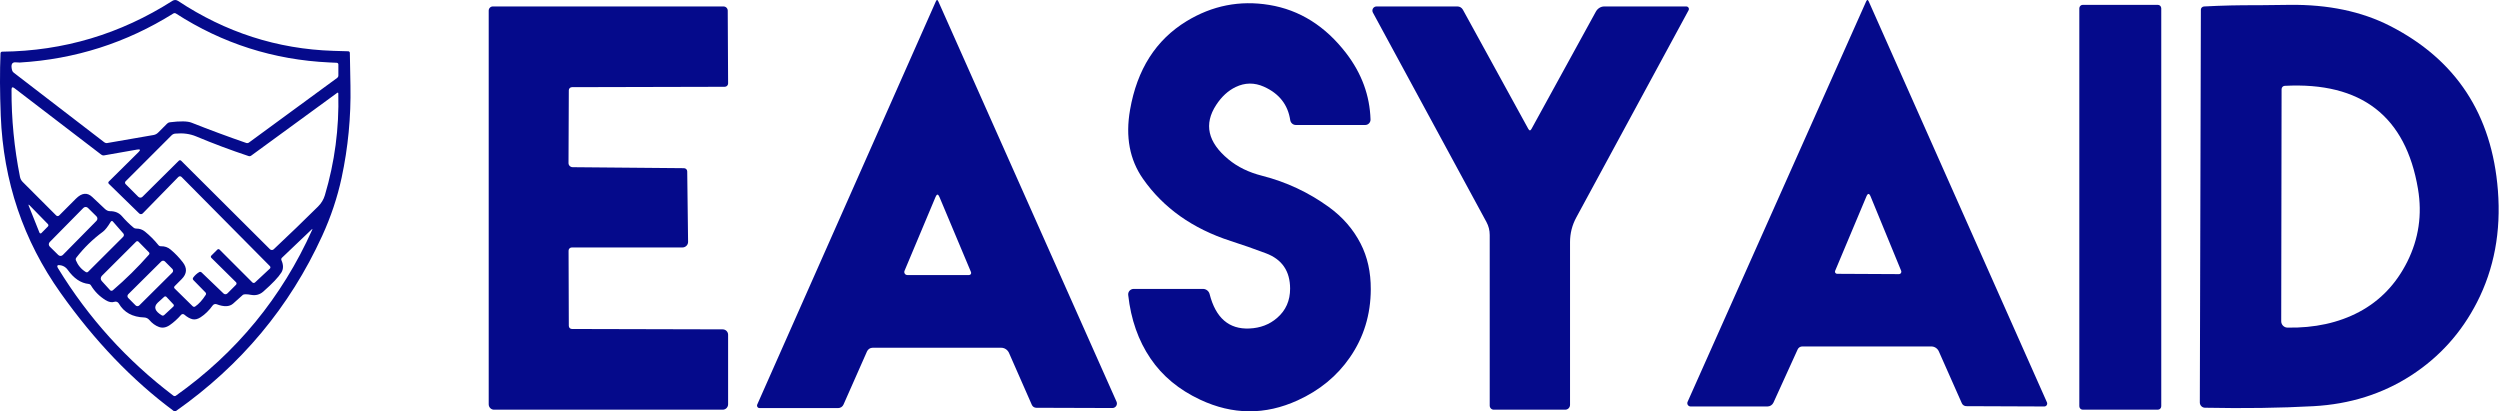 <svg width="1556" height="256" viewBox="0 0 1556 256" fill="none" xmlns="http://www.w3.org/2000/svg">
<path d="M582.459 0.905C582.97 -0.302 583.494 -0.302 584.031 0.905L694.924 249.987C695.117 250.416 695.2 250.887 695.164 251.357C695.128 251.827 694.975 252.28 694.719 252.675C694.463 253.07 694.112 253.394 693.699 253.618C693.286 253.841 692.824 253.957 692.354 253.954L644.982 253.8C644.397 253.798 643.825 253.626 643.335 253.305C642.844 252.984 642.457 252.527 642.22 251.989L628.028 219.713C627.604 218.74 626.917 217.911 626.052 217.33C625.187 216.748 624.18 216.439 623.156 216.439H543.103C542.364 216.439 541.64 216.658 541.02 217.069C540.4 217.479 539.911 218.064 539.612 218.75L524.998 251.797C524.713 252.451 524.242 253.008 523.642 253.398C523.043 253.788 522.341 253.994 521.623 253.992H472.716C472.459 253.987 472.206 253.919 471.981 253.794C471.756 253.669 471.566 253.49 471.425 253.273C471.285 253.056 471.2 252.808 471.178 252.551C471.155 252.294 471.196 252.035 471.297 251.797L582.459 0.905ZM582.305 122.538L562.973 168.564C562.853 168.851 562.805 169.162 562.834 169.472C562.862 169.781 562.967 170.078 563.138 170.337C563.308 170.597 563.54 170.809 563.813 170.957C564.085 171.104 564.389 171.182 564.699 171.183H603.133C603.35 171.187 603.564 171.137 603.756 171.037C603.948 170.937 604.112 170.79 604.234 170.611C604.356 170.431 604.431 170.224 604.453 170.008C604.475 169.792 604.444 169.574 604.361 169.373L584.683 122.538C583.891 120.663 583.098 120.663 582.305 122.538Z" fill="#050A8B"/>
<path d="M1161.5 0.881C1162.03 -0.294 1162.57 -0.294 1163.1 0.881L1274.02 250.421C1274.14 250.702 1274.19 251.009 1274.17 251.313C1274.14 251.618 1274.04 251.911 1273.88 252.166C1273.72 252.421 1273.49 252.63 1273.23 252.773C1272.97 252.917 1272.67 252.991 1272.37 252.988L1223.8 252.797C1223.22 252.786 1222.65 252.611 1222.16 252.292C1221.67 251.973 1221.29 251.524 1221.05 250.996L1206.73 218.697C1206.32 217.784 1205.66 217.009 1204.83 216.466C1204.01 215.922 1203.04 215.633 1202.06 215.632H1121.73C1121.13 215.634 1120.55 215.8 1120.05 216.112C1119.55 216.423 1119.15 216.868 1118.9 217.394L1103.82 250.536C1103.49 251.267 1102.96 251.887 1102.29 252.321C1101.63 252.756 1100.86 252.988 1100.07 252.988H1052.23C1051.88 252.984 1051.55 252.895 1051.24 252.731C1050.94 252.566 1050.69 252.33 1050.5 252.045C1050.32 251.76 1050.2 251.434 1050.18 251.097C1050.15 250.76 1050.21 250.422 1050.35 250.115L1161.5 0.881ZM1161.65 122.26L1142.17 168.62C1142.09 168.819 1142.06 169.035 1142.08 169.248C1142.1 169.462 1142.18 169.667 1142.31 169.845C1142.43 170.023 1142.6 170.169 1142.8 170.269C1142.99 170.37 1143.21 170.422 1143.43 170.421L1181.89 170.613C1182.14 170.615 1182.38 170.555 1182.6 170.438C1182.82 170.321 1183 170.151 1183.14 169.943C1183.27 169.734 1183.36 169.494 1183.38 169.243C1183.4 168.992 1183.37 168.739 1183.27 168.506L1164.29 122.337C1163.42 120.191 1162.54 120.166 1161.65 122.26Z" fill="#050A8B"/>
<path d="M802.962 179.586C802.936 168.704 797.911 161.389 787.887 157.642C780.625 154.895 773.312 152.342 765.947 149.98C742.243 142.306 724.049 129.396 711.365 111.25C703.08 99.392 700.408 85.083 703.349 68.323C707.721 43.221 719.42 24.857 738.445 13.23C754.479 3.451 771.65 0.063 789.959 3.066C808.907 6.172 824.889 16.207 837.905 33.173C847.52 45.724 852.557 59.455 853.017 74.367C853.028 74.814 852.95 75.257 852.789 75.673C852.628 76.088 852.386 76.467 852.079 76.786C851.772 77.105 851.405 77.359 850.999 77.532C850.594 77.705 850.159 77.794 849.719 77.794H806.529C805.686 77.793 804.87 77.486 804.23 76.928C803.589 76.37 803.167 75.598 803.038 74.752C801.581 65.127 796.121 58.197 786.66 53.962C780.727 51.319 774.872 51.383 769.092 54.155C764.387 56.414 760.347 60.122 756.972 65.281C749.147 77.242 751.691 88.548 764.605 99.199C770.256 103.896 777.237 107.297 785.548 109.402C800.635 113.252 814.469 119.732 827.05 128.844C835.642 135.055 842.239 142.64 846.842 151.597C851.112 159.887 853.222 169.384 853.171 180.087C853.12 195.846 848.798 209.95 840.206 222.398C832.202 234.025 821.348 242.957 807.641 249.194C787.466 258.408 767.251 258.267 746.999 248.77C733.753 242.559 723.448 234.012 716.083 223.129C708.514 212.016 703.886 198.849 702.198 183.629C702.138 183.153 702.181 182.671 702.323 182.212C702.465 181.754 702.704 181.331 703.023 180.971C703.342 180.61 703.734 180.321 704.174 180.123C704.614 179.924 705.091 179.82 705.573 179.817H748.725C749.676 179.815 750.601 180.131 751.352 180.718C752.103 181.304 752.636 182.125 752.868 183.051C756.652 197.887 764.899 205.022 777.608 204.457C784.384 204.175 790.138 201.98 794.868 197.874C800.289 193.202 802.987 187.107 802.962 179.586Z" fill="#050A8B"/>
<path d="M355.978 204.761L449.81 204.992C450.701 204.992 451.557 205.345 452.187 205.972C452.818 206.6 453.172 207.451 453.172 208.339V251.611C453.172 252.509 452.818 253.37 452.187 254.005C451.557 254.639 450.701 254.996 449.81 254.996H307.496C307.059 254.996 306.627 254.909 306.224 254.741C305.82 254.573 305.454 254.327 305.145 254.016C304.837 253.705 304.592 253.336 304.425 252.93C304.258 252.524 304.172 252.089 304.172 251.65V6.593C304.172 5.909 304.442 5.254 304.922 4.77C305.402 4.287 306.053 4.016 306.732 4.016H450.306C451.006 4.016 451.676 4.291 452.171 4.782C452.665 5.272 452.943 5.938 452.943 6.631L453.172 51.942C453.172 52.215 453.118 52.485 453.012 52.737C452.906 52.989 452.751 53.218 452.556 53.411C452.361 53.604 452.13 53.757 451.875 53.861C451.62 53.966 451.347 54.019 451.071 54.019L356.016 54.25C355.496 54.25 354.996 54.447 354.625 54.799C354.253 55.152 354.04 55.631 354.03 56.135L353.839 101.523C353.839 102.196 354.116 102.842 354.611 103.318C355.105 103.794 355.776 104.062 356.475 104.062L425.702 104.677C426.239 104.677 426.754 104.888 427.134 105.263C427.514 105.638 427.727 106.147 427.727 106.677L428.262 150.527C428.267 150.984 428.179 151.439 428.003 151.863C427.826 152.287 427.566 152.673 427.235 152.999C426.905 153.324 426.511 153.583 426.078 153.759C425.644 153.936 425.179 154.027 424.709 154.027H355.863C355.599 154.027 355.338 154.079 355.094 154.18C354.851 154.281 354.63 154.429 354.445 154.615C354.26 154.801 354.114 155.022 354.017 155.265C353.919 155.507 353.872 155.766 353.877 156.027L354.03 202.877C354.04 203.38 354.249 203.86 354.614 204.212C354.978 204.565 355.468 204.762 355.978 204.761Z" fill="#050A8B"/>
<path d="M953.193 80.252L993.26 7.247C993.795 6.269 994.563 5.453 995.483 4.884C996.404 4.315 997.442 4.016 998.49 4.016H1049.56C1049.83 4.018 1050.11 4.092 1050.35 4.229C1050.6 4.367 1050.8 4.563 1050.94 4.8C1051.09 5.037 1051.17 5.305 1051.17 5.579C1051.18 5.853 1051.11 6.123 1050.98 6.362C1027.8 49.237 1004.51 92.215 981.109 135.295C978.494 140.09 977.187 145.231 977.187 150.719C977.187 183.157 977.187 216.916 977.187 251.996C977.187 252.792 976.871 253.555 976.309 254.117C975.746 254.68 974.983 254.996 974.188 254.996H929.737C929.064 254.996 928.418 254.729 927.942 254.252C927.466 253.776 927.199 253.131 927.199 252.457V146.296C927.199 143.372 926.519 140.667 925.161 138.18L854.485 7.824C854.271 7.431 854.164 6.989 854.172 6.542C854.181 6.095 854.306 5.658 854.535 5.273C854.764 4.889 855.089 4.571 855.478 4.351C855.867 4.13 856.306 4.015 856.753 4.016H907.126C907.812 4.014 908.489 4.203 909.084 4.562C909.68 4.92 910.173 5.436 910.51 6.054L951.232 80.252C951.898 81.432 952.552 81.432 953.193 80.252Z" fill="#050A8B"/>
<path d="M1343.01 3.012H1296.33C1295.14 3.012 1294.17 3.98 1294.17 5.174V252.834C1294.17 254.028 1295.14 254.996 1296.33 254.996H1343.01C1344.21 254.996 1345.17 254.028 1345.17 252.834V5.174C1345.17 3.98 1344.21 3.012 1343.01 3.012Z" fill="#050A8B"/>
<path d="M1500.64 233.695C1482.83 245.186 1462.59 251.558 1439.92 252.812C1419.21 253.938 1396.69 254.258 1372.39 253.772C1371.96 253.767 1371.54 253.678 1371.14 253.509C1370.75 253.34 1370.4 253.096 1370.1 252.789C1369.8 252.483 1369.56 252.12 1369.4 251.722C1369.25 251.325 1369.17 250.899 1369.17 250.471L1369.82 6.019C1369.82 5.509 1370.03 5.018 1370.4 4.647C1370.77 4.275 1371.28 4.052 1371.81 4.023C1382.88 3.434 1393.95 3.178 1405.02 3.255C1405.38 3.255 1412.05 3.178 1425.03 3.025C1449.01 2.743 1469.84 7.106 1487.52 16.115C1528.63 37.1 1551.03 71.252 1554.7 118.571C1556.69 144.112 1552.36 167.298 1541.69 188.129C1532 207.067 1518.32 222.256 1500.64 233.695ZM1498.31 162.87C1505.42 148.616 1507.64 133.529 1504.96 117.611C1497.36 72.314 1469.7 50.919 1421.97 53.427C1421.46 53.457 1420.97 53.688 1420.61 54.074C1420.26 54.459 1420.06 54.97 1420.06 55.5L1419.83 199.953C1419.83 200.995 1420.24 201.995 1420.97 202.735C1421.7 203.476 1422.69 203.897 1423.73 203.907C1440.64 204.188 1455.5 200.938 1468.31 194.156C1481.34 187.221 1491.34 176.792 1498.31 162.87Z" fill="#050A8B"/>
<path d="M207.422 31.646C210.538 31.748 213.647 31.837 216.749 31.914C217.012 31.919 217.262 32.023 217.448 32.206C217.633 32.388 217.74 32.633 217.745 32.891C217.873 39.723 218 46.549 218.128 53.369C218.486 72.742 216.653 91.814 212.632 110.587C210.002 122.834 205.961 134.915 200.509 146.83C180.272 191.055 149.962 227.368 109.578 255.769C109.352 255.926 109.081 256.006 108.806 256C108.531 255.993 108.265 255.899 108.046 255.731C82.332 236.652 58.885 212.177 37.703 182.307C14.479 149.589 2.069 112.835 0.473 72.046C-0.102 57.474 -0.153 44.506 0.32 33.14C0.329 32.881 0.438 32.635 0.623 32.453C0.809 32.272 1.056 32.168 1.316 32.163C39.554 31.767 74.914 21.206 107.395 0.479C107.896 0.16 108.478 -0.007 109.07 0C109.662 0.007 110.238 0.187 110.727 0.518C140.399 20.159 172.631 30.535 207.422 31.646ZM205.029 38.868C170.352 37.259 138.509 27.106 109.502 8.41C109.257 8.25 108.973 8.162 108.684 8.159C108.395 8.156 108.114 8.236 107.874 8.391C78.649 26.678 46.787 36.856 12.289 38.925C12.174 38.938 11.319 38.893 9.723 38.791C7.387 38.638 6.646 40.26 7.501 43.657C7.662 44.288 8.027 44.842 8.536 45.227L64.936 88.577C65.19 88.771 65.474 88.912 65.771 88.991C66.067 89.07 66.37 89.085 66.66 89.037L95.636 84.018C96.683 83.831 97.674 83.295 98.47 82.486L104.043 76.911C104.49 76.465 105.063 76.181 105.671 76.107C112.221 75.289 116.734 75.372 119.211 76.356C130.472 80.813 141.823 85.02 153.262 88.979C153.541 89.074 153.838 89.101 154.128 89.058C154.418 89.014 154.693 88.902 154.929 88.73L209.778 48.541C210.033 48.358 210.241 48.125 210.384 47.861C210.527 47.598 210.602 47.312 210.602 47.028V40.094C210.601 39.831 210.496 39.578 210.306 39.389C210.117 39.2 209.859 39.088 209.587 39.078C208.067 39.014 206.548 38.944 205.029 38.868ZM131.487 159.128L135.279 155.354C135.369 155.262 135.476 155.188 135.594 155.138C135.713 155.087 135.84 155.061 135.969 155.061C136.097 155.061 136.225 155.087 136.343 155.138C136.462 155.188 136.569 155.262 136.658 155.354L157.054 175.755C157.275 175.976 157.57 176.106 157.877 176.117C158.184 176.127 158.48 176.018 158.701 175.813L167.99 167.154C168.091 167.06 168.172 166.945 168.227 166.817C168.282 166.689 168.31 166.551 168.31 166.409C168.31 166.268 168.282 166.128 168.227 165.996C168.172 165.864 168.091 165.743 167.99 165.641L112.968 110.108C112.841 109.979 112.688 109.878 112.519 109.81C112.351 109.742 112.169 109.708 111.985 109.712C111.801 109.716 111.619 109.756 111.449 109.83C111.279 109.905 111.125 110.013 110.995 110.147L88.837 132.827C88.551 133.121 88.158 133.288 87.746 133.291C87.333 133.295 86.933 133.135 86.635 132.846L67.713 114.38C67.621 114.291 67.547 114.185 67.496 114.068C67.445 113.951 67.418 113.825 67.416 113.698C67.415 113.571 67.438 113.446 67.486 113.33C67.534 113.213 67.605 113.108 67.694 113.02L86.175 94.726C87.644 93.283 87.356 92.74 85.313 93.098L64.745 96.718C64.461 96.766 64.163 96.75 63.87 96.671C63.577 96.592 63.294 96.452 63.04 96.259L8.995 54.882C7.795 53.962 7.189 54.263 7.176 55.782C7.087 73.942 8.842 92.051 12.443 110.108C12.68 111.284 13.252 112.362 14.09 113.212L34.984 134.111C35.228 134.354 35.558 134.491 35.903 134.491C36.248 134.491 36.578 134.354 36.822 134.111L47.26 123.652C50.911 119.999 54.288 119.642 57.391 122.579L65.3 130.03C65.772 130.478 66.29 130.833 66.823 131.073C67.356 131.313 67.893 131.434 68.403 131.429C71.569 131.403 74.065 132.444 75.891 134.551C78.125 137.144 80.551 139.532 83.168 141.715C83.602 142.086 84.195 142.284 84.835 142.271C86.852 142.245 88.646 142.865 90.216 144.129C93.319 146.645 96.121 149.461 98.624 152.577C98.801 152.802 99.036 152.982 99.309 153.102C99.582 153.222 99.885 153.278 100.194 153.266C102.492 153.19 104.516 153.899 106.265 155.393C109.036 157.73 111.525 160.329 113.734 163.189C116.607 166.88 116.396 170.379 113.102 173.687C111.825 174.964 110.351 176.445 108.678 178.131C108.584 178.224 108.508 178.335 108.456 178.456C108.403 178.577 108.376 178.707 108.374 178.837C108.372 178.968 108.396 179.096 108.445 179.215C108.494 179.334 108.567 179.441 108.659 179.529L119.939 190.62C120.137 190.82 120.398 190.945 120.678 190.973C120.957 191.001 121.238 190.931 121.471 190.774C123.769 189.203 125.965 186.783 128.059 183.514C128.206 183.284 128.269 183.01 128.237 182.735C128.206 182.46 128.082 182.201 127.887 182L120.322 174.28C120.134 174.08 120.023 173.819 120.009 173.542C119.995 173.265 120.078 172.991 120.245 172.767C121.267 171.375 122.518 170.239 123.999 169.357C124.224 169.225 124.492 169.176 124.762 169.217C125.031 169.259 125.288 169.389 125.493 169.587L139.148 182.69C139.46 182.991 139.882 183.154 140.325 183.143C140.769 183.132 141.198 182.949 141.523 182.632L146.866 177.269C146.974 177.16 147.061 177.031 147.12 176.89C147.18 176.749 147.212 176.599 147.214 176.447C147.215 176.296 147.187 176.147 147.131 176.008C147.074 175.87 146.991 175.745 146.885 175.641L131.526 160.469C131.435 160.382 131.362 160.278 131.311 160.163C131.26 160.049 131.232 159.925 131.229 159.801C131.225 159.676 131.246 159.553 131.291 159.437C131.335 159.322 131.402 159.217 131.487 159.128ZM112.719 100.013L168.028 155.125C168.338 155.428 168.753 155.602 169.184 155.609C169.616 155.616 170.032 155.456 170.345 155.163C179.972 146.121 189.171 137.252 197.943 128.555C199.998 126.525 201.422 124.169 202.213 121.487C208.329 100.913 211.112 79.842 210.563 58.273C210.551 57.621 210.282 57.487 209.759 57.87L156.365 96.852C156.123 97.03 155.844 97.147 155.554 97.194C155.264 97.241 154.97 97.216 154.699 97.121C143.668 93.456 132.783 89.375 122.046 84.88C118.228 83.284 113.919 82.709 109.119 83.156C108.229 83.23 107.394 83.617 106.763 84.248L78.151 112.867C77.931 113.092 77.808 113.395 77.808 113.71C77.808 114.025 77.931 114.327 78.151 114.552L86.099 122.502C86.442 122.839 86.905 123.026 87.386 123.022C87.867 123.019 88.326 122.825 88.665 122.483L111.321 100.013C111.507 99.829 111.758 99.727 112.02 99.727C112.282 99.727 112.533 99.829 112.719 100.013ZM29.813 139.474L18.533 127.923C17.728 127.093 17.537 127.208 17.958 128.268L24.565 144.819C24.612 144.931 24.685 145.03 24.777 145.108C24.87 145.187 24.98 145.241 25.096 145.268C25.213 145.294 25.334 145.291 25.449 145.26C25.563 145.228 25.667 145.169 25.753 145.087L29.851 140.93C30.035 140.741 30.135 140.483 30.128 140.211C30.12 139.939 30.008 139.675 29.813 139.474ZM60.05 137.449C60.234 137.263 60.379 137.042 60.478 136.8C60.576 136.557 60.626 136.298 60.624 136.036C60.622 135.775 60.569 135.516 60.467 135.275C60.365 135.034 60.217 134.815 60.031 134.632L54.713 129.386C54.526 129.202 54.306 129.057 54.063 128.959C53.821 128.86 53.562 128.811 53.3 128.812C53.039 128.814 52.78 128.868 52.539 128.969C52.298 129.071 52.08 129.219 51.896 129.406L30.945 150.656C30.762 150.842 30.616 151.063 30.518 151.305C30.419 151.548 30.37 151.807 30.372 152.069C30.373 152.33 30.427 152.589 30.529 152.83C30.63 153.071 30.779 153.29 30.965 153.473L36.283 158.719C36.469 158.903 36.69 159.048 36.932 159.146C37.175 159.245 37.434 159.295 37.695 159.293C37.957 159.291 38.216 159.238 38.456 159.136C38.697 159.034 38.916 158.886 39.1 158.699L60.05 137.449ZM53.35 169.281C53.588 169.432 53.865 169.504 54.133 169.483C54.402 169.462 54.646 169.35 54.825 169.166L76.638 147.405C76.919 147.121 77.089 146.749 77.114 146.362C77.139 145.975 77.017 145.602 76.772 145.317L70.165 137.769C70.091 137.683 69.996 137.62 69.888 137.584C69.779 137.549 69.66 137.542 69.54 137.564C69.421 137.587 69.304 137.638 69.199 137.713C69.094 137.789 69.005 137.887 68.939 137.999C67.075 141.115 65.441 143.197 64.036 144.244C57.767 148.854 52.252 154.231 47.489 160.373C47.309 160.606 47.19 160.88 47.147 161.169C47.103 161.458 47.135 161.751 47.24 162.021C48.505 165.111 50.541 167.531 53.35 169.281ZM156.193 183.514C154.992 183.281 153.862 183.156 152.961 183.156C152.061 183.156 151.436 183.281 151.175 183.514C149.158 185.34 147.134 187.153 145.104 188.954C142.844 190.959 139.422 191.093 134.839 189.356C134.4 189.191 133.92 189.177 133.472 189.315C133.025 189.454 132.636 189.738 132.368 190.122C130.134 193.226 127.625 195.678 124.842 197.478C123.003 198.666 121.286 199.062 119.69 198.666C118.081 198.244 116.422 197.293 114.711 195.812C114.429 195.573 114.066 195.453 113.697 195.478C113.329 195.503 112.985 195.671 112.738 195.946C110.402 198.589 108.014 200.741 105.576 202.401C103.303 203.934 101.081 204.298 98.911 203.493C96.702 202.689 94.691 201.22 92.878 199.087C92.498 198.641 92.027 198.277 91.497 198.02C90.966 197.763 90.387 197.618 89.795 197.593C82.454 197.363 77.161 194.452 73.918 188.858C73.65 188.399 73.232 188.048 72.736 187.863C72.24 187.677 71.697 187.67 71.199 187.843C69.59 188.405 67.758 188.053 65.702 186.789C61.91 184.452 58.878 181.4 56.606 177.633C56.457 177.383 56.252 177.172 56.005 177.015C55.759 176.859 55.48 176.762 55.188 176.732C50.298 176.234 45.932 173.278 42.089 167.863C41.115 166.483 39.667 165.519 38.029 165.162C35.705 164.651 35.086 165.277 36.171 167.04C55.105 197.97 79.019 224.379 107.912 246.268C108.136 246.435 108.406 246.526 108.685 246.529C108.963 246.533 109.236 246.448 109.463 246.287C147.115 219.584 175.408 185.142 194.342 142.961C194.61 142.373 194.508 142.303 194.036 142.75L175.459 160.45C175.258 160.639 175.123 160.888 175.071 161.163C175.02 161.438 175.055 161.724 175.172 161.982C176.474 164.894 176.455 167.442 175.114 169.626C173.339 172.486 169.605 176.426 163.911 181.445C161.715 183.386 159.142 184.075 156.193 183.514ZM84.739 150.393L63.423 171.656C62.991 172.086 62.736 172.659 62.711 173.255C62.686 173.852 62.893 174.425 63.289 174.855L68.537 180.621C68.745 180.844 69.038 180.972 69.355 180.979C69.672 180.986 69.99 180.872 70.241 180.659C78.259 173.789 85.754 166.395 92.725 158.477C92.907 158.276 93.009 158.016 93.009 157.752C93.009 157.488 92.907 157.24 92.725 157.059L86.194 150.412C86.099 150.315 85.985 150.237 85.86 150.183C85.734 150.129 85.6 150.101 85.465 150.099C85.33 150.097 85.196 150.122 85.071 150.173C84.947 150.223 84.834 150.298 84.739 150.393ZM102.65 162.731C102.502 162.581 102.325 162.462 102.13 162.38C101.935 162.299 101.726 162.256 101.514 162.255C101.303 162.255 101.094 162.296 100.898 162.376C100.703 162.456 100.525 162.574 100.375 162.723L79.801 183.159C79.498 183.459 79.328 183.868 79.326 184.295C79.325 184.721 79.493 185.131 79.793 185.434L84.408 190.083C84.557 190.233 84.734 190.352 84.929 190.433C85.124 190.515 85.333 190.557 85.544 190.558C85.755 190.559 85.965 190.518 86.16 190.438C86.356 190.358 86.534 190.24 86.683 190.091L107.258 169.655C107.56 169.354 107.731 168.945 107.733 168.519C107.734 168.092 107.566 167.682 107.265 167.379L102.65 162.731ZM107.989 189.49L103.584 184.778C103.406 184.592 103.163 184.482 102.906 184.471C102.649 184.461 102.398 184.55 102.205 184.72C100.813 185.908 99.46 187.14 98.145 188.417C95.476 191.035 96.338 193.66 100.73 196.291C100.951 196.423 101.218 196.472 101.491 196.43C101.763 196.389 102.027 196.259 102.243 196.061L107.855 190.85C107.954 190.759 108.036 190.652 108.097 190.534C108.158 190.416 108.195 190.291 108.208 190.164C108.22 190.037 108.207 189.913 108.17 189.797C108.132 189.681 108.071 189.577 107.989 189.49Z" fill="#050A8B"/>
</svg>
